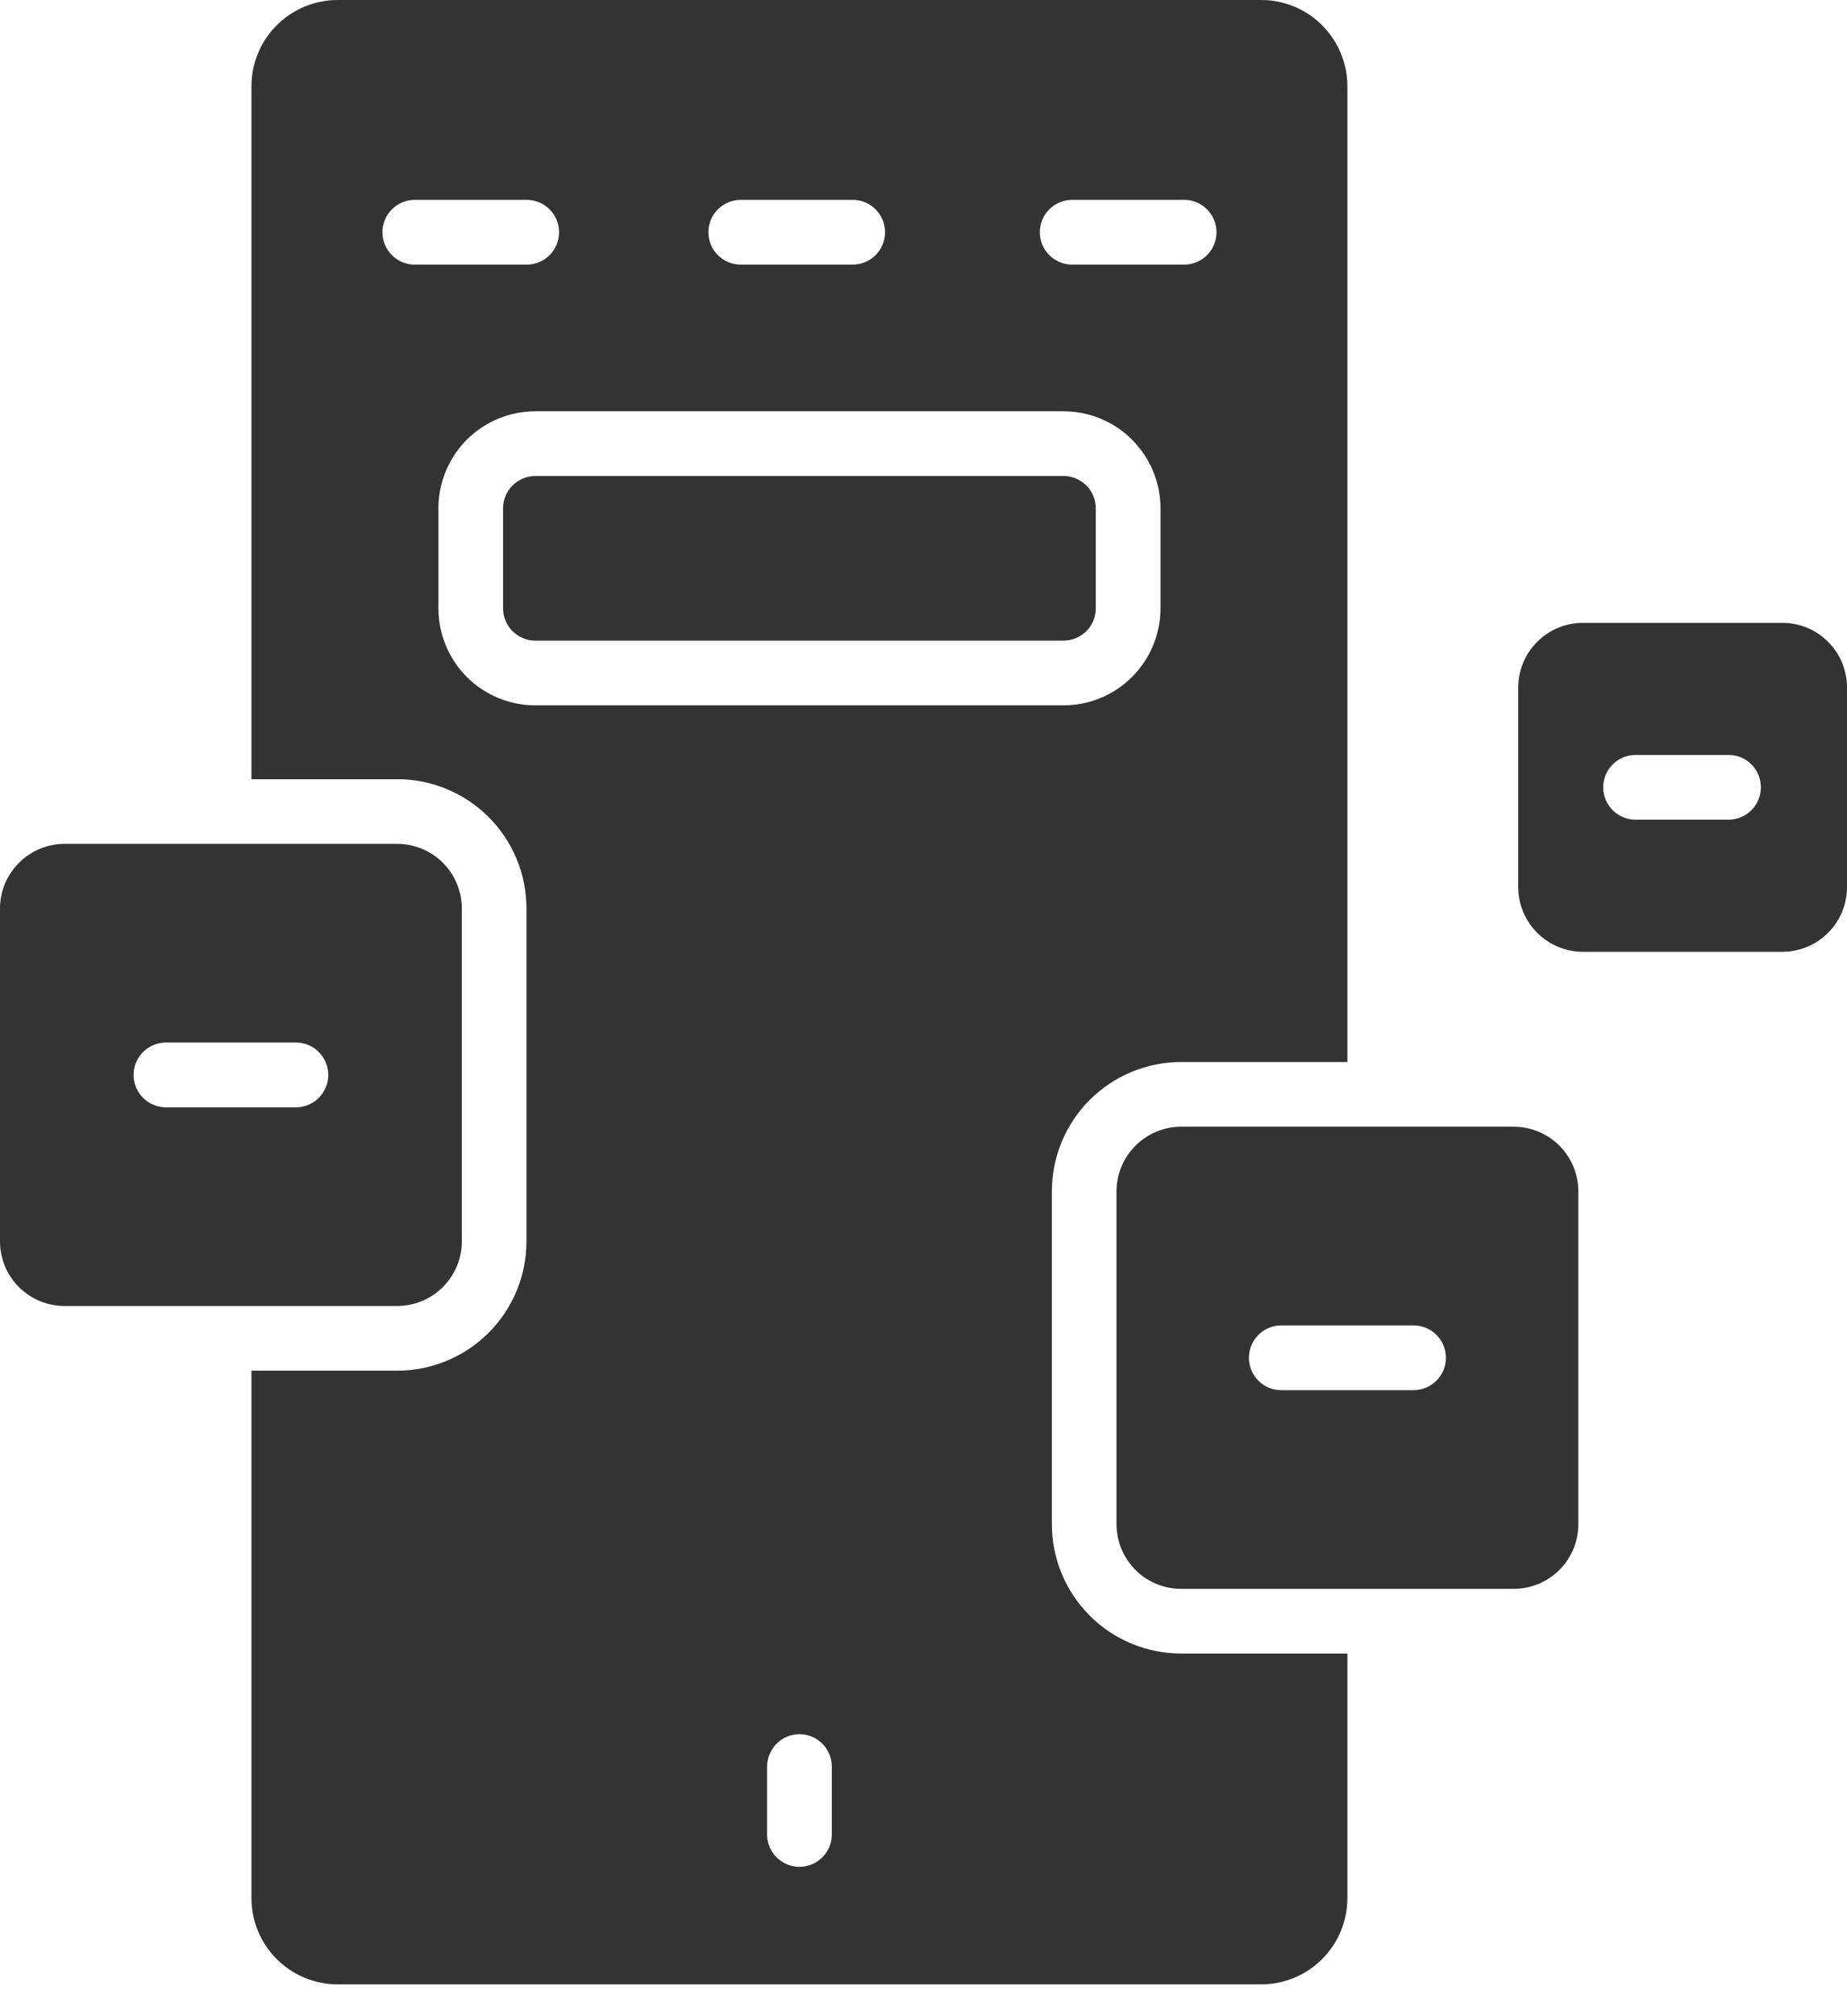 <svg width="22" height="24" viewBox="0 0 22 24" fill="none" xmlns="http://www.w3.org/2000/svg">
<g id="Group">
<path id="Vector" fill-rule="evenodd" clip-rule="evenodd" d="M13.052 7.241V6.051C13.052 5.949 13.012 5.851 12.94 5.779C12.867 5.707 12.769 5.666 12.667 5.666H6.377C6.275 5.666 6.177 5.707 6.105 5.779C6.033 5.851 5.992 5.949 5.992 6.051V7.241C5.992 7.343 6.033 7.441 6.105 7.513C6.177 7.585 6.275 7.626 6.377 7.626H12.667C12.769 7.626 12.867 7.585 12.94 7.513C13.012 7.441 13.052 7.343 13.052 7.241Z" fill="#333333"/>
<path id="Vector_2" fill-rule="evenodd" clip-rule="evenodd" d="M2.995 16.316H4.731C5.139 16.316 5.531 16.154 5.82 15.865C6.109 15.576 6.271 15.184 6.271 14.776V10.815C6.271 10.406 6.109 10.015 5.82 9.726C5.531 9.437 5.139 9.275 4.731 9.275H2.995V1.027C2.995 0.755 3.103 0.493 3.296 0.301C3.489 0.108 3.75 -3.05176e-05 4.022 -3.05176e-05H15.022C15.295 -3.05176e-05 15.556 0.108 15.748 0.301C15.941 0.493 16.049 0.755 16.049 1.027V12.642H14.069C13.661 12.642 13.269 12.804 12.98 13.093C12.691 13.382 12.529 13.774 12.529 14.182V18.143C12.529 18.551 12.691 18.943 12.98 19.232C13.269 19.521 13.661 19.683 14.069 19.683H16.049V22.594C16.049 22.866 15.941 23.128 15.748 23.32C15.556 23.513 15.295 23.621 15.022 23.621H4.022C3.75 23.621 3.489 23.513 3.296 23.32C3.103 23.128 2.995 22.866 2.995 22.594V16.316ZM8.823 2.379H10.157C10.259 2.379 10.357 2.42 10.429 2.492C10.501 2.564 10.542 2.662 10.542 2.764C10.542 2.867 10.501 2.965 10.429 3.037C10.357 3.109 10.259 3.15 10.157 3.15H8.823C8.721 3.15 8.623 3.109 8.551 3.037C8.478 2.965 8.438 2.867 8.438 2.764C8.438 2.662 8.478 2.564 8.551 2.492C8.623 2.42 8.721 2.379 8.823 2.379ZM12.771 2.379H14.105C14.207 2.379 14.305 2.42 14.377 2.492C14.449 2.564 14.49 2.662 14.49 2.764C14.49 2.867 14.449 2.965 14.377 3.037C14.305 3.109 14.207 3.15 14.105 3.15H12.771C12.669 3.15 12.571 3.109 12.498 3.037C12.426 2.965 12.386 2.867 12.386 2.764C12.386 2.662 12.426 2.564 12.498 2.492C12.571 2.42 12.669 2.379 12.771 2.379ZM4.94 2.379H6.274C6.376 2.379 6.474 2.42 6.546 2.492C6.619 2.564 6.659 2.662 6.659 2.764C6.659 2.867 6.619 2.965 6.546 3.037C6.474 3.109 6.376 3.15 6.274 3.15H4.94C4.838 3.15 4.74 3.109 4.668 3.037C4.596 2.965 4.555 2.867 4.555 2.764C4.555 2.662 4.596 2.564 4.668 2.492C4.74 2.42 4.838 2.379 4.94 2.379ZM13.823 6.051V7.241C13.823 7.547 13.701 7.841 13.484 8.058C13.268 8.275 12.974 8.396 12.667 8.396H6.377C6.071 8.396 5.777 8.275 5.56 8.058C5.344 7.841 5.222 7.547 5.222 7.241V6.051C5.222 5.745 5.344 5.451 5.56 5.234C5.777 5.017 6.071 4.896 6.377 4.896H12.667C12.974 4.896 13.268 5.017 13.484 5.234C13.701 5.451 13.823 5.745 13.823 6.051ZM9.137 21.837V21.029C9.137 20.927 9.178 20.829 9.25 20.756C9.322 20.684 9.42 20.643 9.522 20.643C9.625 20.643 9.722 20.684 9.795 20.756C9.867 20.829 9.908 20.927 9.908 21.029V21.837C9.908 21.939 9.867 22.037 9.795 22.109C9.722 22.181 9.625 22.222 9.522 22.222C9.42 22.222 9.322 22.181 9.25 22.109C9.178 22.037 9.137 21.939 9.137 21.837Z" fill="#333333"/>
<path id="Vector_3" fill-rule="evenodd" clip-rule="evenodd" d="M18.8 18.143C18.8 18.347 18.719 18.543 18.574 18.688C18.43 18.832 18.234 18.913 18.03 18.913H14.069C13.865 18.913 13.669 18.832 13.525 18.688C13.38 18.543 13.299 18.347 13.299 18.143V14.182C13.299 13.978 13.38 13.782 13.525 13.638C13.669 13.493 13.865 13.412 14.069 13.412H18.03C18.234 13.412 18.43 13.493 18.574 13.637C18.719 13.782 18.8 13.978 18.8 14.182V18.143ZM15.261 15.777H16.837C16.94 15.777 17.038 15.818 17.11 15.89C17.182 15.962 17.223 16.06 17.223 16.163C17.223 16.265 17.182 16.363 17.11 16.435C17.038 16.507 16.94 16.548 16.837 16.548H15.261C15.159 16.548 15.061 16.507 14.989 16.435C14.917 16.363 14.876 16.265 14.876 16.163C14.876 16.06 14.917 15.962 14.989 15.89C15.061 15.818 15.159 15.777 15.261 15.777ZM5.501 14.776C5.501 14.98 5.42 15.176 5.275 15.32C5.204 15.392 5.119 15.449 5.026 15.487C4.932 15.526 4.832 15.546 4.731 15.546H0.77C0.669 15.546 0.569 15.526 0.475 15.488C0.382 15.449 0.297 15.392 0.225 15.321C0.154 15.249 0.097 15.164 0.058 15.071C0.02 14.977 -6.73429e-05 14.877 1.71412e-07 14.776V10.815C1.71412e-07 10.611 0.081 10.415 0.226 10.271C0.37 10.126 0.566 10.045 0.77 10.045H4.731C4.935 10.045 5.131 10.126 5.276 10.271C5.42 10.415 5.501 10.611 5.501 10.815V14.776ZM1.962 12.41H3.539C3.639 12.414 3.733 12.456 3.802 12.528C3.871 12.6 3.91 12.696 3.91 12.796C3.91 12.895 3.871 12.991 3.802 13.063C3.733 13.135 3.639 13.177 3.539 13.181H1.962C1.863 13.177 1.768 13.135 1.699 13.063C1.63 12.991 1.591 12.895 1.591 12.796C1.591 12.696 1.63 12.6 1.699 12.528C1.768 12.456 1.863 12.414 1.962 12.41ZM22 10.559C22 10.661 21.98 10.761 21.942 10.854C21.903 10.948 21.846 11.033 21.774 11.104C21.703 11.176 21.618 11.232 21.525 11.271C21.431 11.31 21.331 11.33 21.23 11.33H18.855C18.65 11.33 18.454 11.248 18.31 11.104C18.165 10.96 18.084 10.764 18.084 10.559V8.184C18.084 7.98 18.165 7.784 18.31 7.64C18.454 7.495 18.65 7.414 18.855 7.414H21.23C21.331 7.414 21.431 7.434 21.525 7.472C21.618 7.511 21.703 7.568 21.774 7.639C21.846 7.711 21.903 7.796 21.942 7.889C21.98 7.983 22 8.083 22 8.184V10.559ZM19.481 8.987H20.603C20.703 8.99 20.797 9.032 20.866 9.104C20.936 9.176 20.974 9.272 20.974 9.372C20.974 9.471 20.936 9.567 20.866 9.639C20.797 9.711 20.703 9.753 20.603 9.757H19.481C19.379 9.757 19.281 9.716 19.209 9.644C19.137 9.572 19.096 9.474 19.096 9.372C19.096 9.27 19.137 9.172 19.209 9.099C19.281 9.027 19.379 8.987 19.481 8.987Z" fill="#333333"/>
</g>
</svg>
